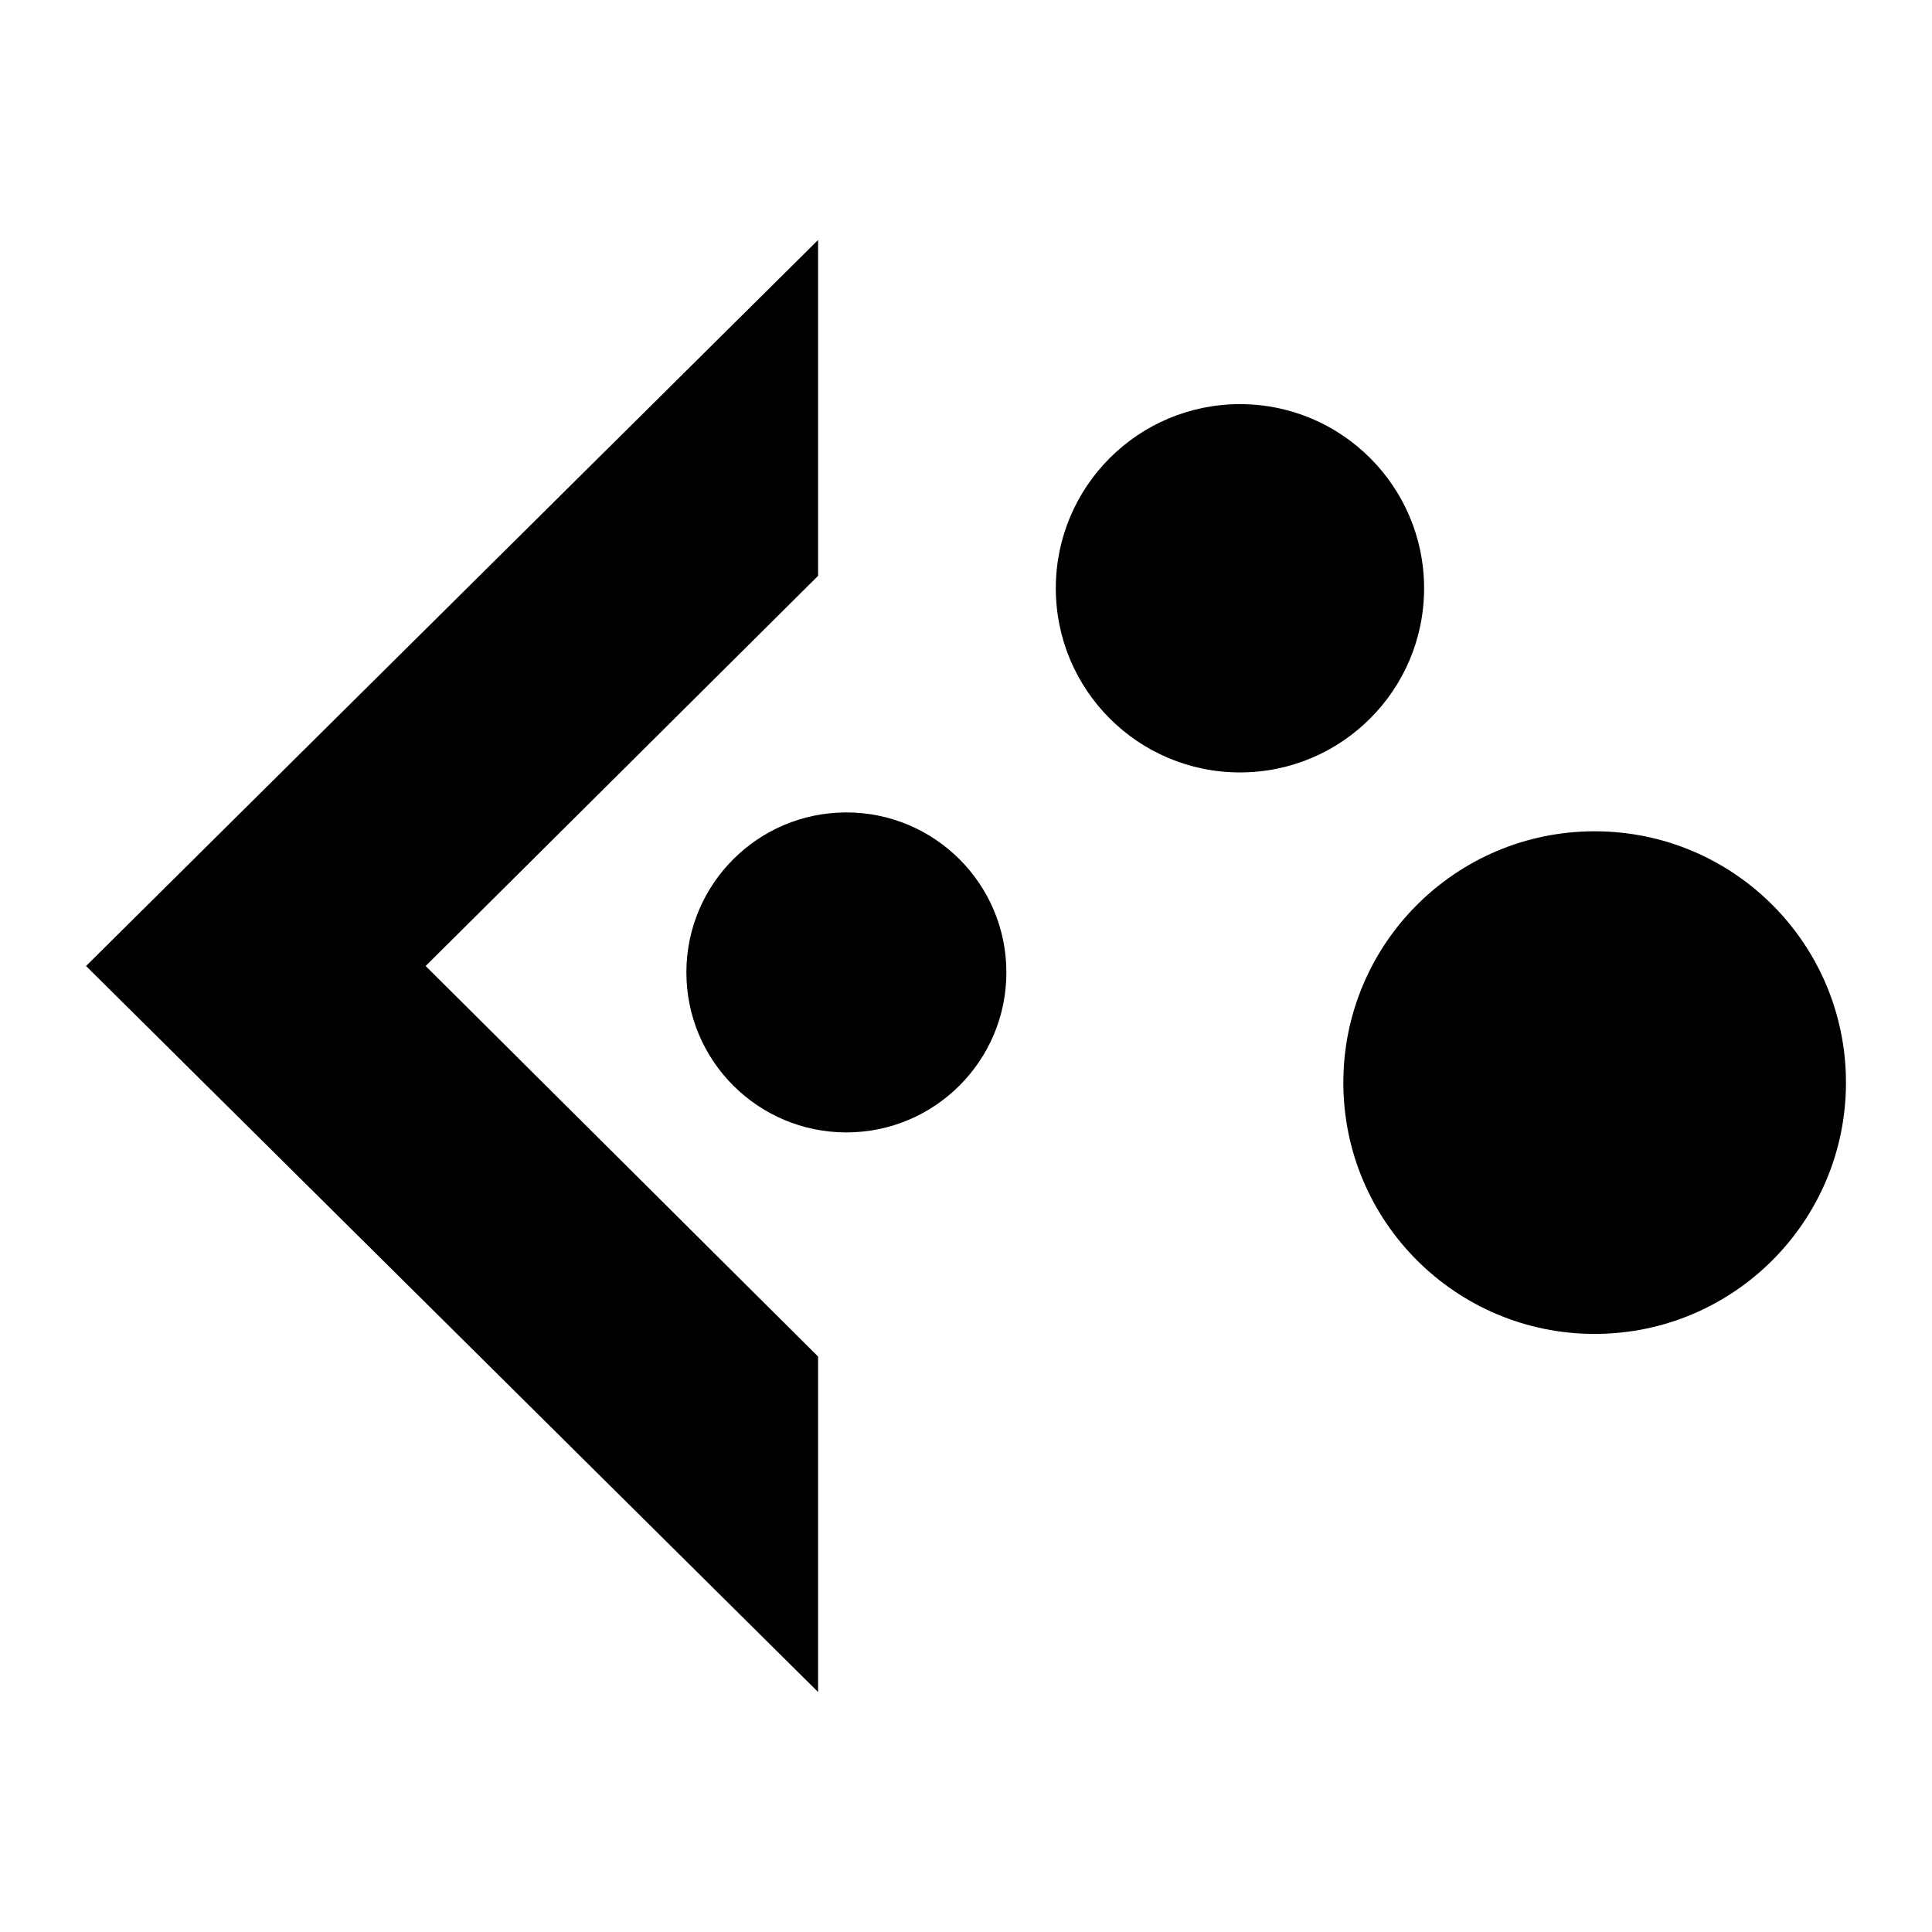 <?xml version="1.0" encoding="utf-8"?>
<!-- Generator: Adobe Illustrator 21.0.0, SVG Export Plug-In . SVG Version: 6.00 Build 0)  -->
<svg version="1.1" id="Capa_1" xmlns="http://www.w3.org/2000/svg" xmlns:xlink="http://www.w3.org/1999/xlink" x="0px" y="0px"
	 viewBox="0 0 512 512" style="enable-background:new 0 0 512 512;" xml:space="preserve">
<g>
	<circle cx="224.3" cy="257.7" r="42.4"/>
	<circle cx="328.6" cy="155.9" r="48.8"/>
	<circle cx="422.6" cy="286.9" r="66.6"/>
	<polygon points="216.8,152.6 216.8,63.6 22.8,256 216.8,448.4 216.8,359.5 112.8,256 	"/>
</g>
</svg>
